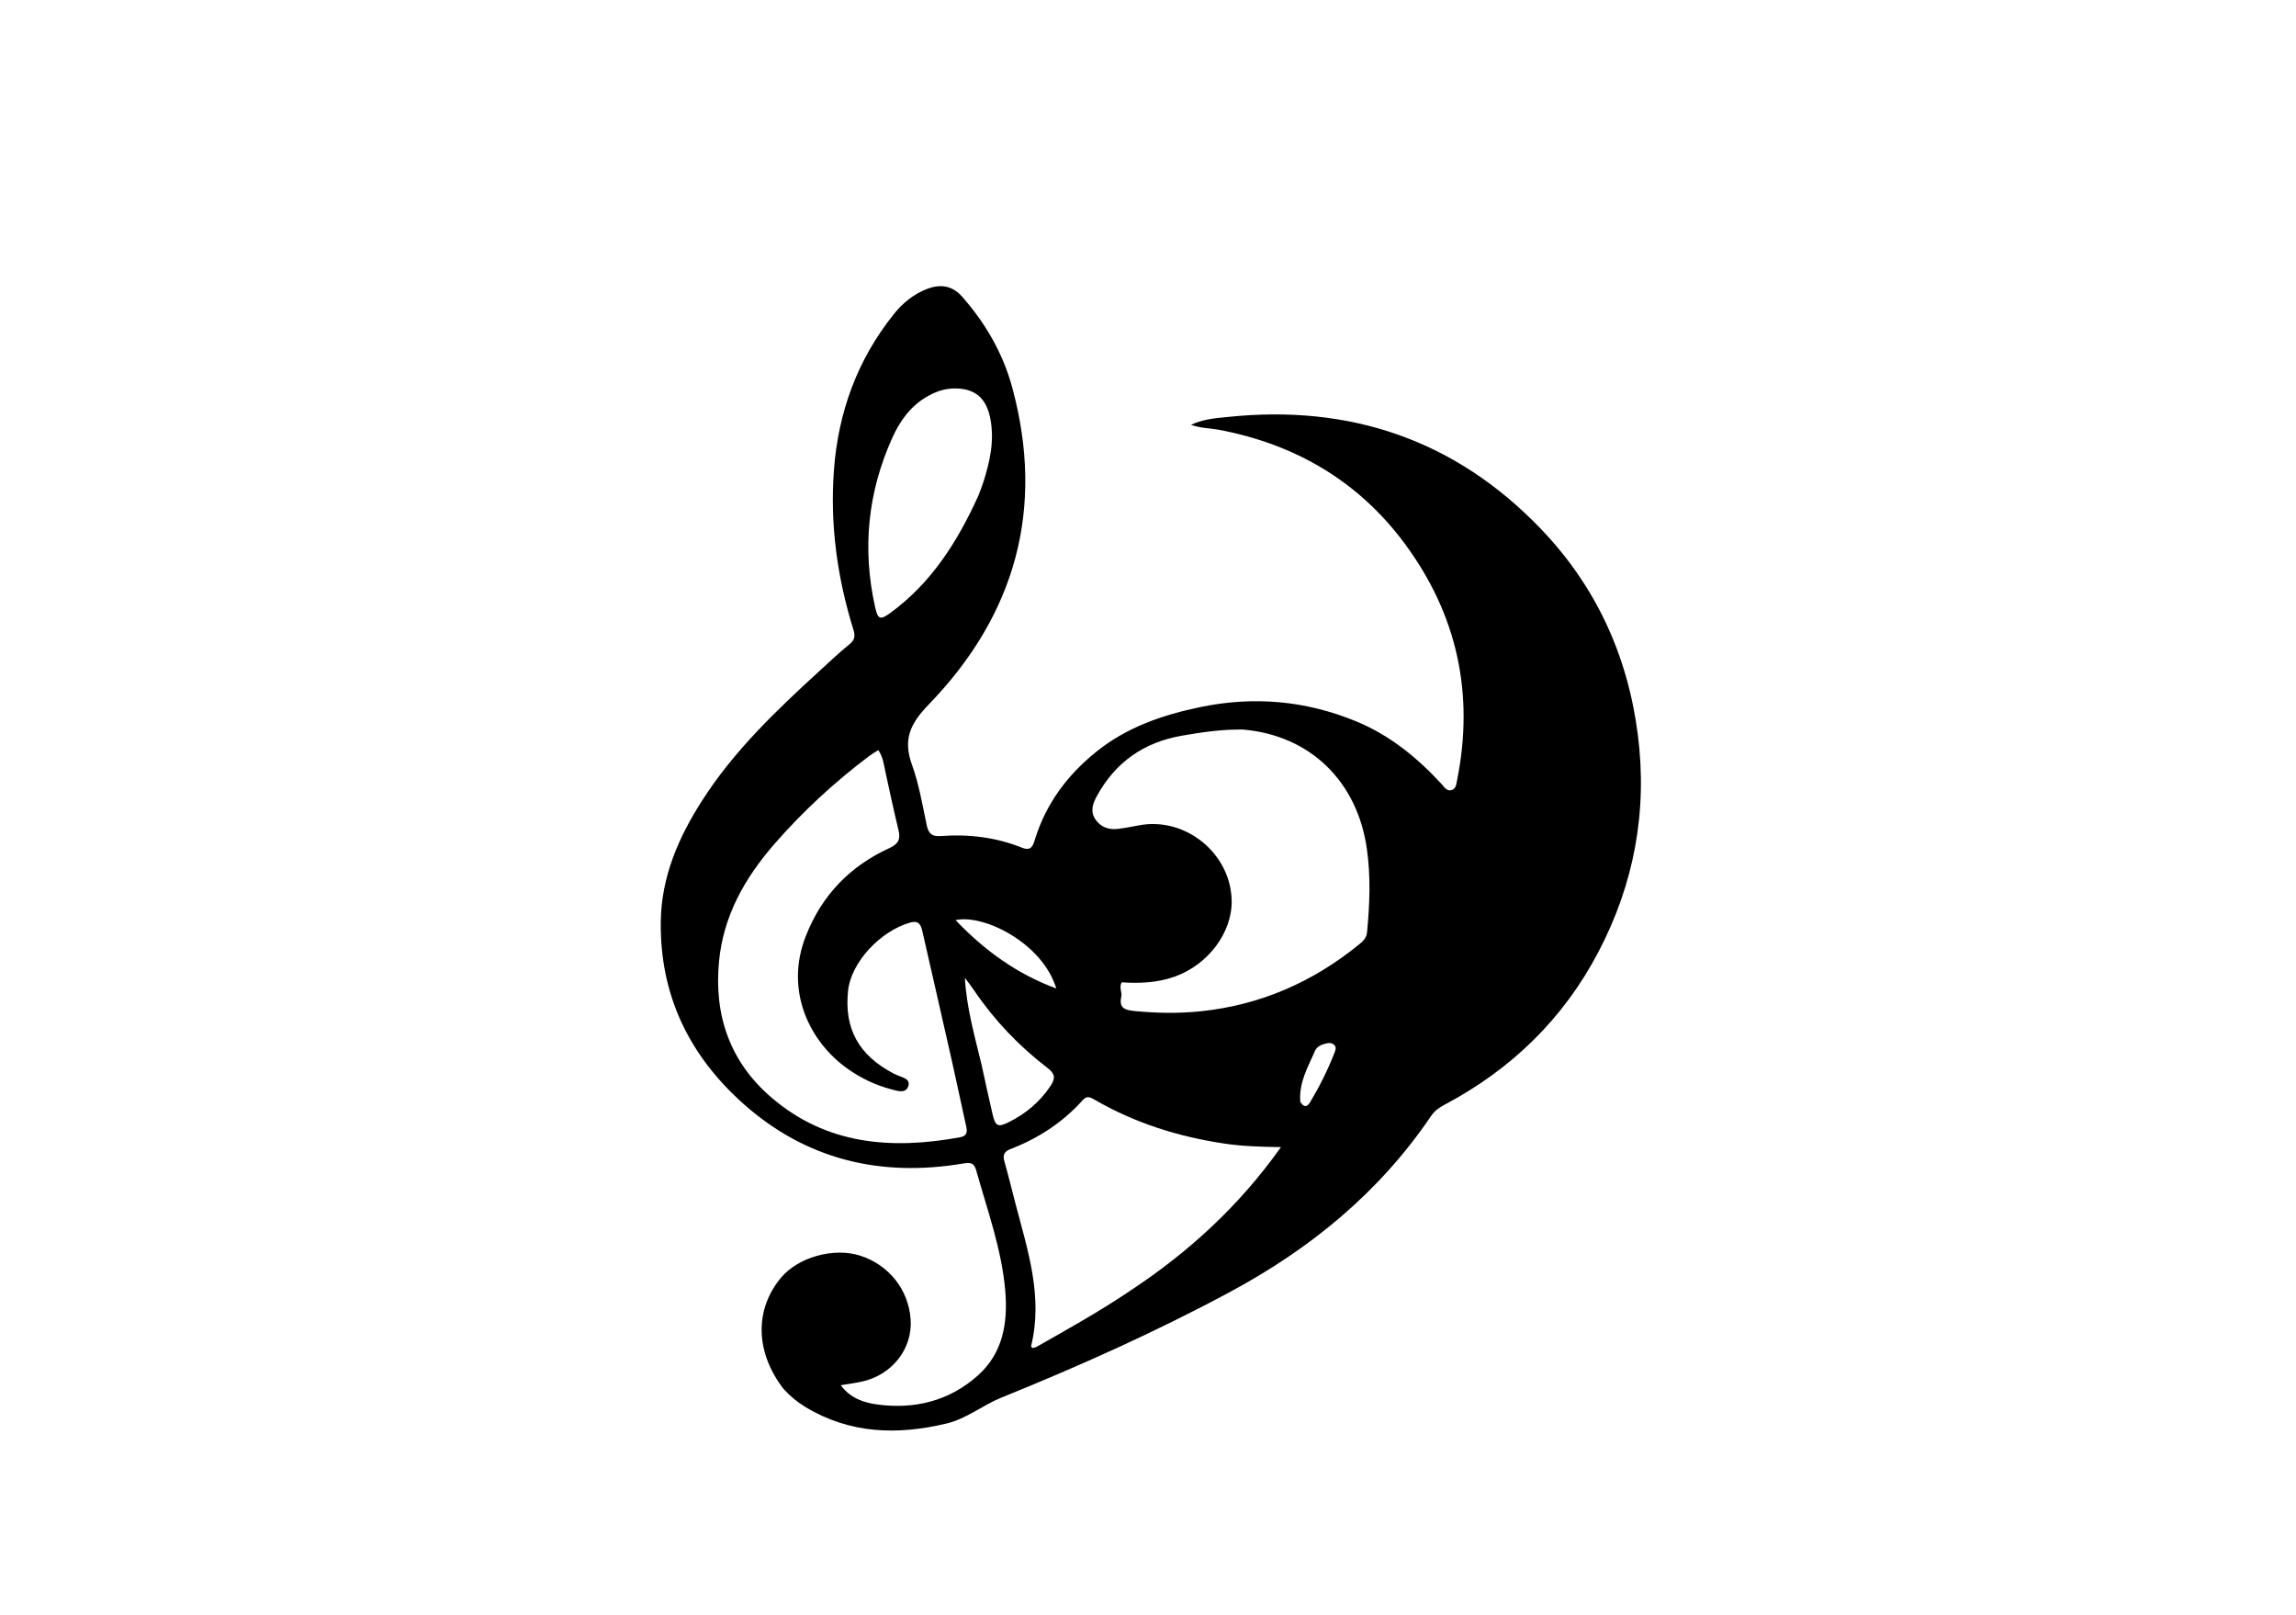 <svg version="1.1" id="Layer_1" xmlns="http://www.w3.org/2000/svg" xmlns:xlink="http://www.w3.org/1999/xlink" x="0px" y="0px"
	 width="100%" viewBox="0 0 1024 720" enable-background="new 0 0 1024 720" xml:space="preserve">
<path fill="#000000" opacity="1" stroke="none" 
	d="
M349.564,619.402 
	C336.774,602.985 336.421,583.838 348.405,569.597 
	C356.078,560.478 371.902,556.098 383.626,559.849 
	C396.403,563.936 405.219,575.042 406.136,588.208 
	C407.049,601.328 397.935,613.034 384.402,616.012 
	C381.49,616.653 378.518,617.022 374.966,617.617 
	C379.186,623.391 385.187,625.397 391.287,626.216 
	C408.12,628.479 423.583,624.573 436.319,613.107 
	C447.413,603.119 449.534,589.499 448.337,575.502 
	C446.753,556.978 440.324,539.509 435.355,521.734 
	C434.339,518.102 432.362,518.303 429.356,518.805 
	C392.556,524.959 359.341,517.01 331.308,491.935 
	C307.304,470.464 294.225,443.529 294.704,410.781 
	C294.995,390.939 302.538,373.546 313.016,357.136 
	C327.254,334.836 346.182,316.807 365.513,299.132 
	C369.939,295.086 374.3,290.952 378.951,287.179 
	C381.365,285.219 381.429,283.358 380.597,280.684 
	C373.401,257.561 370.142,233.895 371.919,209.712 
	C373.822,183.818 382.363,160.317 398.734,139.939 
	C402.633,135.085 407.428,131.18 413.322,128.884 
	C419.32,126.547 424.648,127.205 429.152,132.324 
	C439.554,144.147 447.304,157.529 451.422,172.674 
	C466.164,226.885 452.837,274.226 414.202,314.114 
	C405.835,322.752 402.674,329.752 406.742,340.996 
	C409.893,349.703 411.412,359.021 413.362,368.13 
	C414.146,371.796 415.837,373.047 419.537,372.77 
	C431.987,371.838 444.173,373.293 455.813,377.964 
	C459.979,379.635 460.731,376.985 461.608,374.166 
	C466.577,358.209 476.1,345.478 489.039,335.098 
	C502.671,324.162 518.622,318.728 535.426,315.246 
	C559.253,310.308 582.464,312.384 604.941,321.665 
	C619.852,327.822 632.062,337.793 642.91,349.551 
	C644.133,350.878 645.158,352.841 647.278,352.319 
	C649.389,351.798 649.492,349.641 649.852,347.851 
	C657.597,309.279 649.857,273.923 626.538,242.43 
	C605.791,214.411 577.483,197.941 543.282,191.566 
	C539.589,190.878 535.745,191.002 531.143,189.417 
	C537.025,186.706 542.539,186.436 547.801,185.886 
	C602.072,180.222 648.95,196.097 686.961,235.543 
	C711.616,261.128 725.886,292.014 730.442,327.413 
	C734.858,361.732 728.772,394.195 712.817,424.572 
	C697.222,454.263 674.026,476.823 644.312,492.527 
	C641.896,493.803 639.83,495.251 638.275,497.548 
	C615.244,531.571 584.526,556.727 548.552,576.057 
	C515.484,593.825 481.308,609.114 446.549,623.177 
	C438.217,626.547 431.129,632.543 422.22,634.675 
	C400.259,639.931 378.976,639.374 359.061,627.242 
	C355.624,625.148 352.534,622.629 349.564,619.402 
M398.732,478.756 
	C399.189,478.958 399.648,479.156 400.102,479.364 
	C402.432,480.435 406.246,481.008 405.084,484.351 
	C403.914,487.715 400.277,486.415 397.604,485.719 
	C390.609,483.897 384.148,480.826 378.24,476.679 
	C360.932,464.532 349.826,441.573 359.42,417.26 
	C366.603,399.059 379.078,386.207 396.608,378.168 
	C400.584,376.344 401.727,374.278 400.743,370.211 
	C398.67,361.649 396.823,353.032 394.948,344.424 
	C394.22,341.079 393.896,337.617 391.723,334.449 
	C390.251,335.392 388.948,336.111 387.771,336.996 
	C372.292,348.645 358.13,361.687 345.383,376.312 
	C332.163,391.482 322.612,408.344 320.676,428.703 
	C318.386,452.792 325.584,473.577 344.186,489.465 
	C368.814,510.502 397.702,512.616 428.074,507.098 
	C430.907,506.584 431.553,505.128 430.974,502.522 
	C428.847,492.953 426.865,483.352 424.709,473.79 
	C420.321,454.332 415.855,434.892 411.42,415.444 
	C410.739,412.458 409.927,410.192 405.809,411.376 
	C392.478,415.208 379.588,429.164 378.243,441.645 
	C376.424,458.53 382.875,470.53 398.732,478.756 
M554.416,325.289 
	C545.22,325.117 536.19,326.44 527.154,328.011 
	C510.111,330.975 497.414,339.841 489.133,355.06 
	C487.277,358.47 486.174,361.88 488.573,365.374 
	C490.971,368.868 494.551,370.059 498.638,369.566 
	C501.769,369.187 504.875,368.577 507.978,367.989 
	C528.722,364.062 548.974,380.531 549.316,401.624 
	C549.547,415.887 538.732,430.148 523.984,435.426 
	C516.181,438.218 508.143,438.509 500.256,437.991 
	C498.962,440.493 500.557,442.445 500.106,444.362 
	C498.857,449.671 501.995,450.406 506.177,450.806 
	C515.99,451.745 525.74,451.915 535.581,450.889 
	C562.231,448.112 585.618,437.82 606.276,420.991 
	C607.947,419.63 609.457,418.169 609.69,415.718 
	C610.876,403.265 611.392,390.837 609.601,378.38 
	C605.285,348.372 584.391,327.894 554.416,325.289 
M504.046,575.515 
	C529.963,558.413 552.552,537.879 571.296,511.459 
	C561.821,511.325 553.86,511.056 545.972,509.872 
	C525.545,506.806 506.139,500.725 488.192,490.329 
	C486.427,489.307 484.839,488.339 482.947,490.454 
	C474.009,500.445 463.073,507.558 450.608,512.36 
	C447.961,513.38 447.121,514.928 447.933,517.765 
	C449.715,523.996 451.227,530.304 452.87,536.575 
	C458.337,557.45 465.302,578.16 459.85,600.238 
	C459.807,600.411 460.214,600.695 460.507,601.04 
	C461.089,600.874 461.78,600.811 462.33,600.499 
	C476.223,592.618 490.188,584.857 504.046,575.515 
M436.385,220.903 
	C437.135,218.874 437.966,216.871 438.62,214.812 
	C441.503,205.727 443.527,196.608 441.73,186.918 
	C440.01,177.639 435.043,173.161 425.732,173.191 
	C421.245,173.206 417.256,174.634 413.45,176.828 
	C406.052,181.093 401.328,187.738 397.94,195.25 
	C386.99,219.529 384.472,244.748 390.312,270.756 
	C391.54,276.223 392.562,276.587 397.172,273.215 
	C415.33,259.934 426.969,241.724 436.385,220.903 
M437.81,474.906 
	C439.425,482.207 440.972,489.524 442.678,496.803 
	C443.933,502.156 445.074,502.735 449.854,500.365 
	C457.439,496.604 463.708,491.366 468.5,484.232 
	C470.903,480.655 470.496,478.7 467.102,476.097 
	C454.476,466.413 443.579,455.015 434.609,441.822 
	C433.251,439.824 431.763,437.915 430.334,435.965 
	C431.054,449.218 434.609,461.605 437.81,474.906 
M471.087,440.724 
	C464.974,420.488 438.743,407.453 426.183,410.249 
	C439.229,423.931 453.671,434.3 471.087,440.724 
M579.912,491.247 
	C581.289,493.467 582.752,494.041 584.311,491.43 
	C588.485,484.439 592.13,477.184 595.095,469.598 
	C595.571,468.382 596.2,467.004 595.03,465.879 
	C593.806,464.702 592.239,465.024 590.787,465.415 
	C588.965,465.905 587.192,466.852 586.47,468.552 
	C583.448,475.665 579.247,482.44 579.912,491.247 
z"/>
</svg>